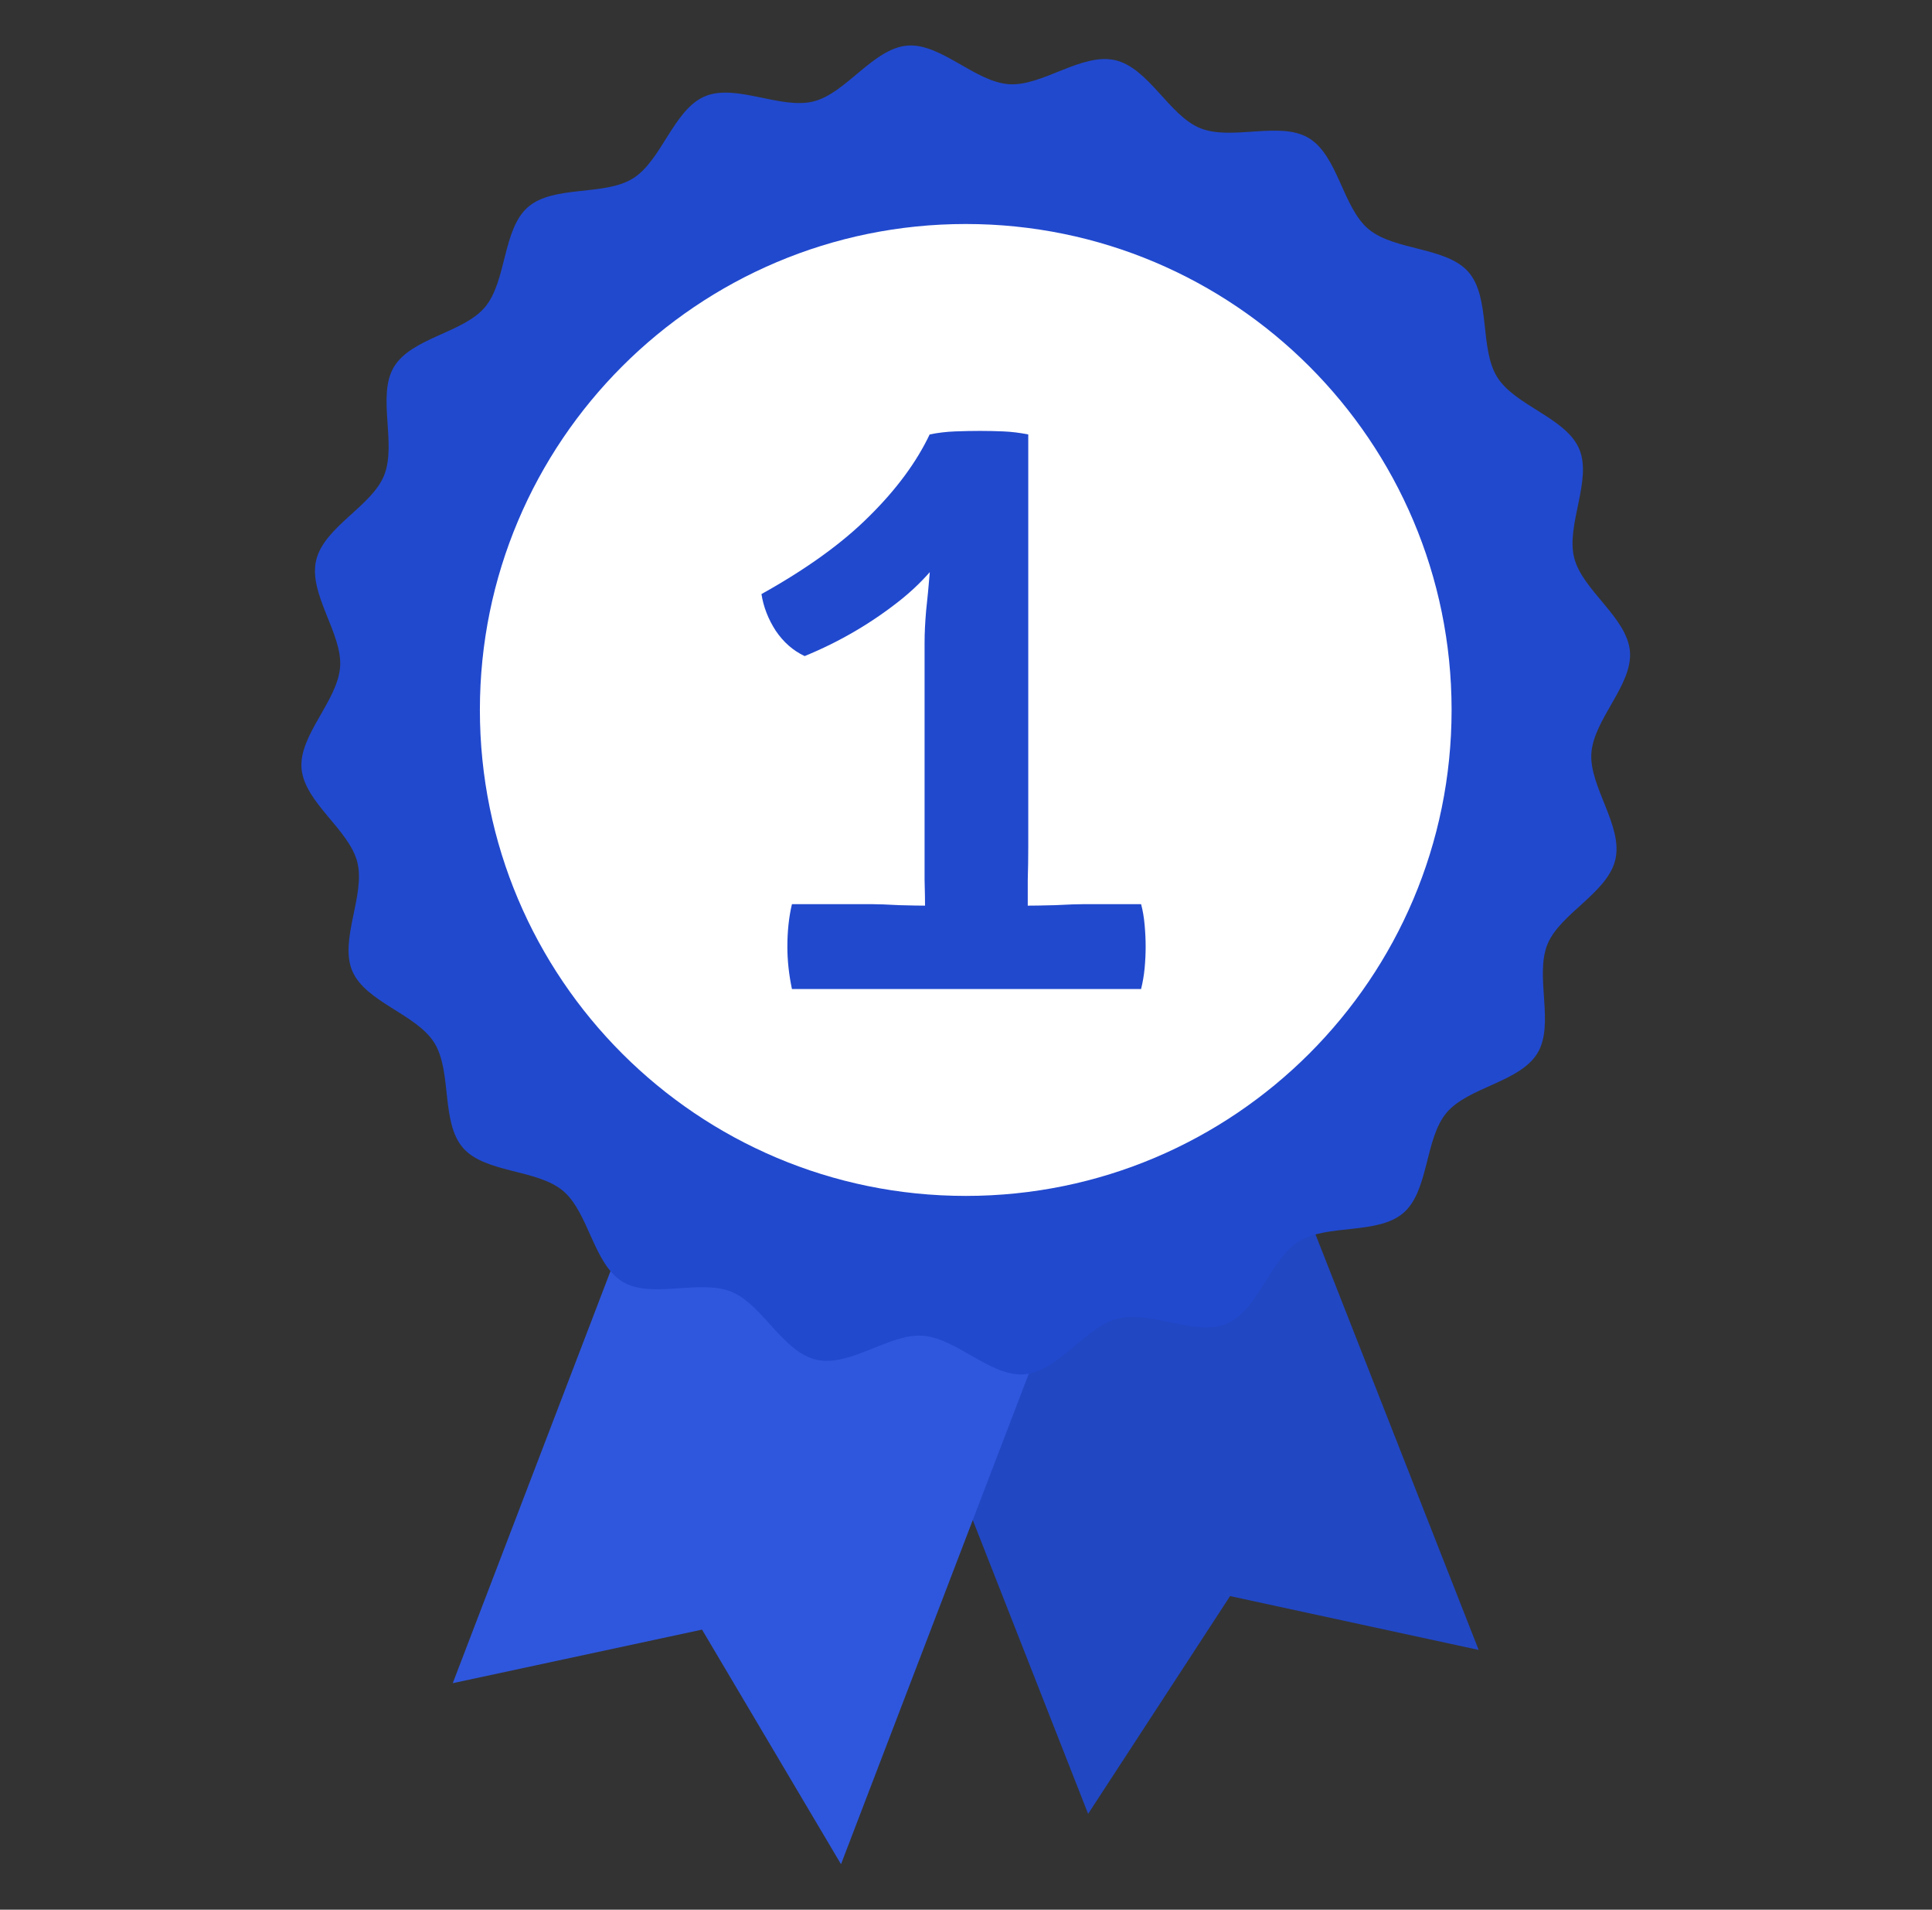 <svg width="85" height="84" viewBox="0 0 85 84" fill="none" xmlns="http://www.w3.org/2000/svg">
<rect x="0" y="0" width="85" height="84" fill="#333333" stroke="none"/>
<path d="M55.311 47.762L65.055 72.574L54.094 70.201L54.132 70.185L47.873 79.785L38.129 54.973L55.311 47.762Z" fill="#2147C3"/>
<path d="M47.082 55.674L37.001 82L30.873 71.658L30.911 71.676L19.919 74.037L30 47.711L47.082 55.674Z" fill="#2F57DD"/>
<path d="M71.07 37.803C70.731 39.279 68.626 40.182 68.078 41.545C67.516 42.944 68.406 45.052 67.646 46.317C66.875 47.605 64.593 47.812 63.641 48.947C62.679 50.093 62.87 52.374 61.749 53.348C60.622 54.328 58.389 53.821 57.127 54.611C55.865 55.402 55.344 57.632 53.971 58.218C52.605 58.8 50.636 57.632 49.185 57.996C47.749 58.357 46.565 60.319 45.069 60.45C43.6 60.58 42.092 58.86 40.588 58.754C39.123 58.651 37.391 60.15 35.915 59.81C34.439 59.471 33.536 57.365 32.173 56.818C30.774 56.257 28.666 57.145 27.401 56.386C26.113 55.615 25.905 53.333 24.771 52.381C23.625 51.419 21.343 51.61 20.369 50.489C19.39 49.362 19.896 47.128 19.106 45.866C18.316 44.604 16.086 44.084 15.5 42.711C14.917 41.345 16.085 39.376 15.721 37.925C15.361 36.488 13.399 35.305 13.267 33.809C13.138 32.34 14.858 30.832 14.964 29.328C15.067 27.863 13.568 26.131 13.907 24.655C14.247 23.178 16.352 22.276 16.899 20.912C17.461 19.514 16.573 17.406 17.331 16.141C18.103 14.853 20.385 14.645 21.337 13.511C22.298 12.364 22.108 10.083 23.229 9.109C24.355 8.13 26.589 8.636 27.851 7.846C29.113 7.056 29.634 4.825 31.007 4.24C32.373 3.657 34.342 4.825 35.793 4.461C37.229 4.1 38.413 2.139 39.908 2.007C41.378 1.877 42.886 3.598 44.39 3.704C45.854 3.807 47.587 2.308 49.063 2.647C50.539 2.987 51.442 5.092 52.805 5.639C54.204 6.201 56.312 5.312 57.577 6.071C58.865 6.843 59.072 9.125 60.207 10.076C61.353 11.038 63.634 10.848 64.609 11.969C65.588 13.095 65.082 15.329 65.872 16.591C66.662 17.853 68.892 18.373 69.478 19.746C70.06 21.113 68.892 23.081 69.257 24.533C69.617 25.969 71.579 27.153 71.71 28.648C71.84 30.118 70.12 31.626 70.014 33.129C69.911 34.594 71.41 36.326 71.07 37.803Z" fill="#2149CE"/>
<path d="M63.864 31.229C63.864 43.035 54.294 52.604 42.489 52.604C30.683 52.604 21.113 43.035 21.113 31.229C21.113 19.424 30.683 9.853 42.489 9.853C54.294 9.853 63.864 19.424 63.864 31.229Z" fill="white"/>
<path d="M45.239 37.266C45.239 37.758 45.231 38.242 45.217 38.719C45.217 39.181 45.217 39.673 45.217 40.195V41.626H40.7V40.195C40.7 39.673 40.693 39.181 40.678 38.719C40.678 38.242 40.678 37.758 40.678 37.266V28.255C40.678 27.853 40.7 27.391 40.745 26.869C40.804 26.332 40.857 25.788 40.901 25.237C40.946 24.67 40.968 24.141 40.968 23.649L40.901 19.11C41.259 19.036 41.632 18.991 42.019 18.976C42.422 18.961 42.787 18.954 43.115 18.954C43.443 18.954 43.786 18.961 44.143 18.976C44.501 18.991 44.866 19.036 45.239 19.11V37.266ZM38.33 39.77C38.613 39.77 39.023 39.785 39.56 39.815C40.096 39.83 40.506 39.837 40.79 39.837H45.172C45.44 39.837 45.858 39.83 46.424 39.815C47.005 39.785 47.43 39.77 47.698 39.77H50.203C50.277 40.038 50.329 40.344 50.359 40.687C50.389 41.014 50.404 41.335 50.404 41.648C50.404 41.946 50.389 42.259 50.359 42.587C50.329 42.9 50.277 43.206 50.203 43.504H34.842C34.708 42.863 34.641 42.244 34.641 41.648C34.641 40.962 34.708 40.336 34.842 39.77H38.33ZM33.501 26.131C35.483 25.028 37.063 23.888 38.241 22.71C39.433 21.533 40.32 20.333 40.901 19.11L42.556 22.509C41.945 24 40.991 25.274 39.694 26.332C38.397 27.376 36.966 28.218 35.401 28.859C34.894 28.62 34.469 28.248 34.127 27.741C33.799 27.234 33.59 26.698 33.501 26.131Z" fill="#2149CE"/>
</svg>
